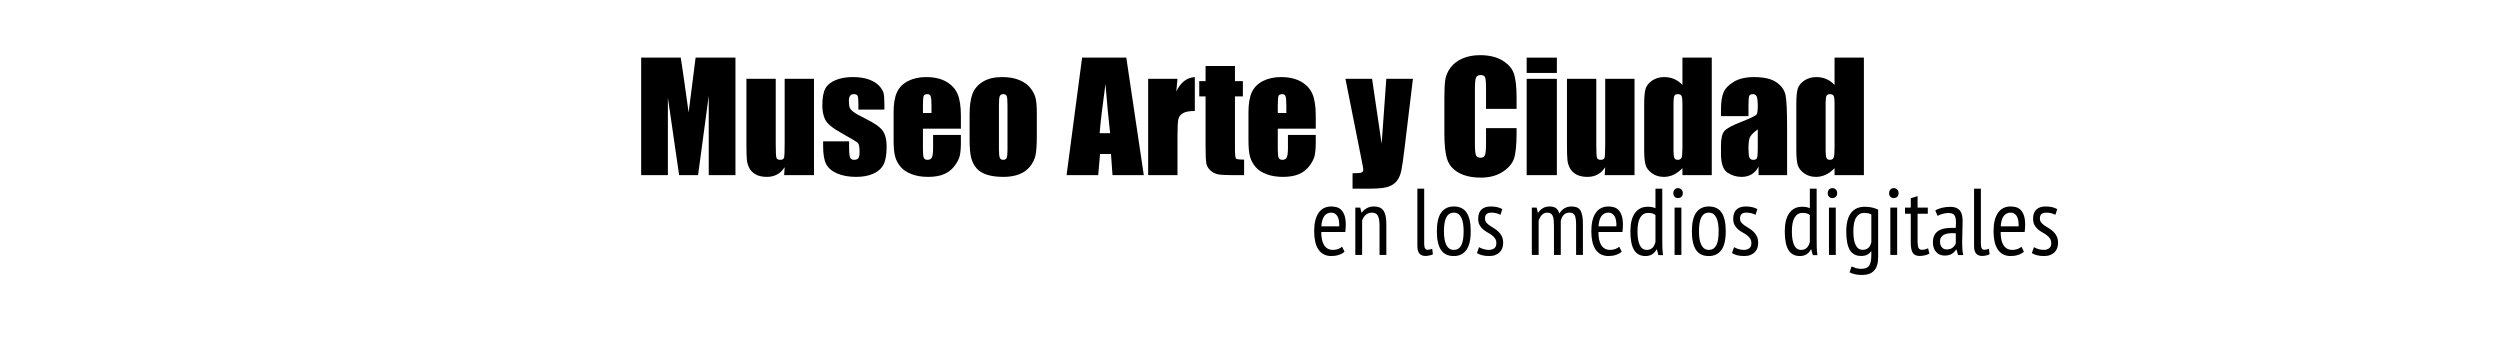 <?xml version="1.0" encoding="UTF-8" standalone="no"?><!DOCTYPE svg PUBLIC "-//W3C//DTD SVG 1.1//EN" "http://www.w3.org/Graphics/SVG/1.1/DTD/svg11.dtd"><svg width="100%" height="100%" viewBox="0 0 370 50" version="1.1" xmlns="http://www.w3.org/2000/svg" xmlns:xlink="http://www.w3.org/1999/xlink" xml:space="preserve" xmlns:serif="http://www.serif.com/" style="fill-rule:evenodd;clip-rule:evenodd;stroke-linejoin:round;stroke-miterlimit:1.414;"><g><path d="M108.847,8.529l0,17.392l-3.953,0l0,-11.741l-1.58,11.741l-2.803,0l-1.665,-11.473l0,11.473l-3.953,0l0,-17.392l5.854,0c0.172,1.046 0.355,2.278 0.548,3.696l0.623,4.425l1.031,-8.121l5.898,0Z" style="fill-rule:nonzero;"/><path d="M120.47,11.666l0,14.255l-4.415,0l0.075,-1.182c-0.301,0.48 -0.671,0.84 -1.112,1.08c-0.44,0.24 -0.947,0.36 -1.52,0.36c-0.652,0 -1.192,-0.115 -1.622,-0.344c-0.43,-0.229 -0.747,-0.534 -0.951,-0.913c-0.204,-0.38 -0.331,-0.775 -0.381,-1.187c-0.05,-0.412 -0.075,-1.23 -0.075,-2.455l0,-9.614l4.34,0l0,9.7c0,1.11 0.034,1.769 0.102,1.977c0.068,0.208 0.252,0.311 0.553,0.311c0.322,0 0.514,-0.107 0.575,-0.322c0.06,-0.215 0.091,-0.906 0.091,-2.073l0,-9.593l4.34,0Z" style="fill-rule:nonzero;"/><path d="M130.89,16.221l-3.846,0l0,-0.774c0,-0.659 -0.038,-1.076 -0.113,-1.251c-0.075,-0.176 -0.263,-0.263 -0.564,-0.263c-0.243,0 -0.426,0.08 -0.548,0.241c-0.121,0.162 -0.182,0.403 -0.182,0.725c0,0.437 0.03,0.758 0.091,0.962c0.061,0.204 0.244,0.428 0.548,0.671c0.304,0.244 0.929,0.598 1.874,1.064c1.261,0.616 2.088,1.196 2.482,1.74c0.394,0.544 0.591,1.336 0.591,2.374c0,1.16 -0.151,2.036 -0.451,2.626c-0.301,0.591 -0.804,1.046 -1.51,1.365c-0.705,0.318 -1.556,0.478 -2.551,0.478c-1.103,0 -2.046,-0.172 -2.831,-0.516c-0.784,-0.344 -1.323,-0.809 -1.616,-1.396c-0.294,-0.588 -0.441,-1.476 -0.441,-2.664l0,-0.688l3.846,0l0,0.902c0,0.767 0.048,1.264 0.145,1.494c0.097,0.229 0.288,0.343 0.575,0.343c0.308,0 0.523,-0.077 0.644,-0.231c0.122,-0.154 0.183,-0.478 0.183,-0.972c0,-0.68 -0.079,-1.106 -0.236,-1.278c-0.165,-0.172 -1.007,-0.68 -2.525,-1.525c-1.275,-0.717 -2.052,-1.367 -2.331,-1.95c-0.279,-0.584 -0.419,-1.277 -0.419,-2.079c0,-1.138 0.151,-1.978 0.451,-2.519c0.301,-0.541 0.811,-0.958 1.531,-1.251c0.72,-0.294 1.556,-0.441 2.508,-0.441c0.946,0 1.75,0.12 2.412,0.36c0.662,0.24 1.171,0.557 1.525,0.951c0.355,0.394 0.57,0.759 0.645,1.096c0.075,0.336 0.113,0.862 0.113,1.579l0,0.827Z" style="fill-rule:nonzero;"/><path d="M142.212,19.046l-5.618,0l0,3.083c0,0.645 0.046,1.06 0.139,1.246c0.094,0.186 0.273,0.279 0.538,0.279c0.329,0 0.549,-0.123 0.66,-0.37c0.111,-0.247 0.167,-0.725 0.167,-1.434l0,-1.88l4.114,0l0,1.053c0,0.88 -0.056,1.557 -0.167,2.03c-0.111,0.472 -0.37,0.977 -0.778,1.514c-0.409,0.538 -0.926,0.94 -1.553,1.209c-0.626,0.268 -1.412,0.403 -2.358,0.403c-0.916,0 -1.725,-0.133 -2.427,-0.398c-0.702,-0.265 -1.248,-0.628 -1.638,-1.09c-0.391,-0.462 -0.661,-0.97 -0.811,-1.525c-0.151,-0.555 -0.226,-1.363 -0.226,-2.423l0,-4.157c0,-1.246 0.168,-2.229 0.505,-2.949c0.336,-0.719 0.888,-1.271 1.654,-1.654c0.766,-0.383 1.647,-0.575 2.643,-0.575c1.217,0 2.222,0.231 3.013,0.693c0.791,0.462 1.346,1.074 1.665,1.837c0.319,0.763 0.478,1.835 0.478,3.217l0,1.891Zm-4.351,-2.32l0,-1.042c0,-0.738 -0.039,-1.214 -0.118,-1.429c-0.079,-0.215 -0.24,-0.322 -0.483,-0.322c-0.301,0 -0.487,0.091 -0.559,0.274c-0.071,0.182 -0.107,0.675 -0.107,1.477l0,1.042l1.267,0Z" style="fill-rule:nonzero;"/><path d="M153.448,16.672l0,3.491c0,1.282 -0.064,2.222 -0.193,2.82c-0.129,0.598 -0.405,1.157 -0.827,1.676c-0.423,0.519 -0.965,0.902 -1.628,1.149c-0.662,0.247 -1.423,0.371 -2.282,0.371c-0.96,0 -1.773,-0.106 -2.439,-0.317c-0.666,-0.211 -1.183,-0.53 -1.552,-0.956c-0.369,-0.426 -0.632,-0.942 -0.79,-1.547c-0.157,-0.605 -0.236,-1.513 -0.236,-2.723l0,-3.653c0,-1.324 0.143,-2.359 0.43,-3.104c0.286,-0.745 0.802,-1.343 1.547,-1.794c0.744,-0.451 1.697,-0.677 2.857,-0.677c0.974,0 1.81,0.145 2.508,0.435c0.699,0.29 1.237,0.668 1.617,1.134c0.38,0.465 0.639,0.945 0.779,1.439c0.139,0.494 0.209,1.246 0.209,2.256Zm-4.34,-1.074c0,-0.731 -0.039,-1.191 -0.118,-1.381c-0.078,-0.189 -0.247,-0.284 -0.505,-0.284c-0.257,0 -0.429,0.095 -0.515,0.284c-0.086,0.19 -0.129,0.65 -0.129,1.381l0,6.434c0,0.673 0.043,1.112 0.129,1.316c0.086,0.204 0.254,0.306 0.505,0.306c0.257,0 0.428,-0.093 0.51,-0.279c0.082,-0.186 0.123,-0.587 0.123,-1.203l0,-6.574Z" style="fill-rule:nonzero;"/><path d="M166.693,8.529l2.589,17.392l-4.63,0l-0.225,-3.126l-1.622,0l-0.269,3.126l-4.683,0l2.298,-17.392l6.542,0Zm-2.395,11.183c-0.229,-1.969 -0.458,-4.401 -0.688,-7.294c-0.458,3.323 -0.744,5.754 -0.859,7.294l1.547,0Z" style="fill-rule:nonzero;"/><path d="M174.267,11.666l-0.172,1.869c0.63,-1.339 1.543,-2.048 2.739,-2.127l0,5.017c-0.795,0 -1.379,0.107 -1.751,0.322c-0.372,0.215 -0.602,0.514 -0.687,0.897c-0.086,0.383 -0.129,1.266 -0.129,2.648l0,5.629l-4.34,0l0,-14.255l4.34,0Z" style="fill-rule:nonzero;"/><path d="M182.774,9.765l0,2.245l1.171,0l0,2.256l-1.171,0l0,7.627c0,0.938 0.049,1.461 0.145,1.568c0.097,0.107 0.5,0.161 1.209,0.161l0,2.299l-1.751,0c-0.988,0 -1.694,-0.041 -2.116,-0.124c-0.423,-0.082 -0.795,-0.272 -1.117,-0.569c-0.323,-0.297 -0.523,-0.637 -0.602,-1.02c-0.079,-0.384 -0.118,-1.284 -0.118,-2.702l0,-7.24l-0.935,0l0,-2.256l0.935,0l0,-2.245l4.35,0Z" style="fill-rule:nonzero;"/><path d="M194.731,19.046l-5.619,0l0,3.083c0,0.645 0.047,1.06 0.14,1.246c0.093,0.186 0.272,0.279 0.537,0.279c0.33,0 0.55,-0.123 0.661,-0.37c0.111,-0.247 0.166,-0.725 0.166,-1.434l0,-1.88l4.115,0l0,1.053c0,0.88 -0.056,1.557 -0.167,2.03c-0.111,0.472 -0.371,0.977 -0.779,1.514c-0.408,0.538 -0.925,0.94 -1.552,1.209c-0.627,0.268 -1.413,0.403 -2.358,0.403c-0.917,0 -1.726,-0.133 -2.428,-0.398c-0.702,-0.265 -1.248,-0.628 -1.638,-1.09c-0.39,-0.462 -0.661,-0.97 -0.811,-1.525c-0.15,-0.555 -0.225,-1.363 -0.225,-2.423l0,-4.157c0,-1.246 0.168,-2.229 0.504,-2.949c0.337,-0.719 0.888,-1.271 1.655,-1.654c0.766,-0.383 1.647,-0.575 2.642,-0.575c1.218,0 2.222,0.231 3.013,0.693c0.792,0.462 1.347,1.074 1.665,1.837c0.319,0.763 0.479,1.835 0.479,3.217l0,1.891Zm-4.351,-2.32l0,-1.042c0,-0.738 -0.039,-1.214 -0.118,-1.429c-0.079,-0.215 -0.24,-0.322 -0.484,-0.322c-0.3,0 -0.487,0.091 -0.558,0.274c-0.072,0.182 -0.108,0.675 -0.108,1.477l0,1.042l1.268,0Z" style="fill-rule:nonzero;"/><path d="M209.114,11.666l-1.246,10.313c-0.193,1.632 -0.356,2.746 -0.489,3.34c-0.132,0.595 -0.352,1.085 -0.66,1.472c-0.308,0.387 -0.736,0.671 -1.284,0.854c-0.548,0.183 -1.423,0.274 -2.626,0.274l-2.632,0l0,-2.277c0.673,0 1.106,-0.034 1.3,-0.102c0.193,-0.068 0.29,-0.221 0.29,-0.457c0,-0.115 -0.09,-0.612 -0.269,-1.493l-2.374,-11.924l3.942,0l1.418,9.614l0.688,-9.614l3.942,0Z" style="fill-rule:nonzero;"/><path d="M224.454,16.113l-4.522,0l0,-3.029c0,-0.881 -0.049,-1.43 -0.145,-1.649c-0.097,-0.218 -0.31,-0.328 -0.639,-0.328c-0.373,0 -0.609,0.133 -0.709,0.398c-0.101,0.265 -0.151,0.838 -0.151,1.719l0,8.078c0,0.845 0.05,1.396 0.151,1.654c0.1,0.258 0.325,0.387 0.676,0.387c0.337,0 0.557,-0.129 0.661,-0.387c0.104,-0.258 0.156,-0.863 0.156,-1.815l0,-2.181l4.522,0l0,0.677c0,1.797 -0.127,3.072 -0.381,3.824c-0.254,0.752 -0.817,1.411 -1.687,1.977c-0.87,0.565 -1.942,0.848 -3.217,0.848c-1.325,0 -2.417,-0.24 -3.276,-0.72c-0.86,-0.479 -1.429,-1.144 -1.708,-1.992c-0.28,-0.849 -0.419,-2.125 -0.419,-3.83l0,-5.081c0,-1.253 0.043,-2.193 0.129,-2.82c0.086,-0.626 0.342,-1.23 0.768,-1.81c0.426,-0.58 1.017,-1.036 1.772,-1.369c0.756,-0.333 1.624,-0.5 2.605,-0.5c1.332,0 2.431,0.258 3.298,0.774c0.866,0.515 1.436,1.158 1.708,1.928c0.272,0.77 0.408,1.967 0.408,3.593l0,1.654Z" style="fill-rule:nonzero;"/><path d="M230.416,8.529l0,2.267l-4.469,0l0,-2.267l4.469,0Zm0,3.137l0,14.255l-4.469,0l0,-14.255l4.469,0Z" style="fill-rule:nonzero;"/><path d="M241.91,11.666l0,14.255l-4.415,0l0.075,-1.182c-0.3,0.48 -0.671,0.84 -1.111,1.08c-0.441,0.24 -0.948,0.36 -1.52,0.36c-0.652,0 -1.193,-0.115 -1.623,-0.344c-0.429,-0.229 -0.746,-0.534 -0.95,-0.913c-0.204,-0.38 -0.331,-0.775 -0.382,-1.187c-0.05,-0.412 -0.075,-1.23 -0.075,-2.455l0,-9.614l4.34,0l0,9.7c0,1.11 0.034,1.769 0.102,1.977c0.068,0.208 0.253,0.311 0.553,0.311c0.323,0 0.514,-0.107 0.575,-0.322c0.061,-0.215 0.091,-0.906 0.091,-2.073l0,-9.593l4.34,0Z" style="fill-rule:nonzero;"/><path d="M253.34,8.529l0,17.392l-4.34,0l0,-1.031c-0.415,0.429 -0.852,0.752 -1.311,0.967c-0.458,0.214 -0.938,0.322 -1.439,0.322c-0.673,0 -1.257,-0.177 -1.751,-0.532c-0.494,-0.354 -0.811,-0.764 -0.951,-1.23c-0.139,-0.465 -0.209,-1.225 -0.209,-2.277l0,-6.671c0,-1.096 0.07,-1.873 0.209,-2.331c0.14,-0.459 0.461,-0.861 0.962,-1.209c0.501,-0.347 1.099,-0.521 1.794,-0.521c0.537,0 1.029,0.097 1.477,0.29c0.447,0.194 0.854,0.484 1.219,0.87l0,-4.039l4.34,0Zm-4.34,6.725c0,-0.523 -0.045,-0.874 -0.134,-1.053c-0.09,-0.179 -0.267,-0.268 -0.532,-0.268c-0.258,0 -0.431,0.08 -0.521,0.241c-0.089,0.162 -0.134,0.521 -0.134,1.08l0,6.982c0,0.58 0.043,0.962 0.129,1.144c0.086,0.183 0.25,0.274 0.494,0.274c0.279,0 0.465,-0.102 0.558,-0.306c0.093,-0.204 0.14,-0.703 0.14,-1.498l0,-6.596Z" style="fill-rule:nonzero;"/><path d="M258.775,17.188l-4.071,0l0,-0.956c0,-1.103 0.127,-1.954 0.381,-2.552c0.255,-0.598 0.765,-1.126 1.531,-1.584c0.767,-0.459 1.762,-0.688 2.987,-0.688c1.468,0 2.574,0.26 3.319,0.779c0.745,0.519 1.192,1.157 1.343,1.912c0.15,0.756 0.225,2.312 0.225,4.668l0,7.154l-4.221,0l0,-1.268c-0.265,0.509 -0.607,0.89 -1.026,1.144c-0.419,0.255 -0.919,0.382 -1.499,0.382c-0.759,0 -1.455,-0.213 -2.089,-0.639c-0.634,-0.426 -0.951,-1.359 -0.951,-2.799l0,-1.171c0,-1.067 0.168,-1.794 0.505,-2.18c0.337,-0.387 1.171,-0.838 2.503,-1.354c1.425,-0.558 2.188,-0.934 2.288,-1.128c0.1,-0.193 0.15,-0.587 0.15,-1.181c0,-0.745 -0.055,-1.23 -0.166,-1.456c-0.111,-0.226 -0.295,-0.338 -0.553,-0.338c-0.294,0 -0.477,0.095 -0.548,0.284c-0.072,0.19 -0.108,0.682 -0.108,1.477l0,1.494Zm1.375,1.955c-0.694,0.508 -1.097,0.934 -1.208,1.278c-0.111,0.344 -0.167,0.838 -0.167,1.482c0,0.738 0.049,1.214 0.145,1.429c0.097,0.215 0.289,0.322 0.575,0.322c0.272,0 0.45,-0.084 0.532,-0.252c0.082,-0.168 0.123,-0.611 0.123,-1.327l0,-2.932Z" style="fill-rule:nonzero;"/><path d="M275.856,8.529l0,17.392l-4.34,0l0,-1.031c-0.416,0.429 -0.853,0.752 -1.311,0.967c-0.458,0.214 -0.938,0.322 -1.439,0.322c-0.674,0 -1.257,-0.177 -1.751,-0.532c-0.494,-0.354 -0.811,-0.764 -0.951,-1.23c-0.14,-0.465 -0.209,-1.225 -0.209,-2.277l0,-6.671c0,-1.096 0.069,-1.873 0.209,-2.331c0.14,-0.459 0.46,-0.861 0.961,-1.209c0.502,-0.347 1.1,-0.521 1.794,-0.521c0.537,0 1.03,0.097 1.477,0.29c0.448,0.194 0.854,0.484 1.22,0.87l0,-4.039l4.34,0Zm-4.34,6.725c0,-0.523 -0.045,-0.874 -0.135,-1.053c-0.089,-0.179 -0.266,-0.268 -0.531,-0.268c-0.258,0 -0.432,0.08 -0.521,0.241c-0.09,0.162 -0.135,0.521 -0.135,1.08l0,6.982c0,0.58 0.043,0.962 0.129,1.144c0.086,0.183 0.251,0.274 0.494,0.274c0.28,0 0.466,-0.102 0.559,-0.306c0.093,-0.204 0.14,-0.703 0.14,-1.498l0,-6.596Z" style="fill-rule:nonzero;"/></g><g><path d="M198.991,37.251c-0.224,0.206 -0.509,0.364 -0.854,0.476c-0.345,0.112 -0.709,0.168 -1.092,0.168c-0.439,0 -0.819,-0.086 -1.141,-0.259c-0.322,-0.172 -0.588,-0.42 -0.798,-0.742c-0.21,-0.322 -0.364,-0.707 -0.462,-1.155c-0.098,-0.448 -0.147,-0.952 -0.147,-1.512c0,-1.194 0.219,-2.104 0.658,-2.73c0.439,-0.625 1.059,-0.938 1.862,-0.938c0.261,0 0.52,0.033 0.777,0.098c0.257,0.066 0.488,0.196 0.693,0.392c0.205,0.196 0.371,0.472 0.497,0.826c0.126,0.355 0.189,0.817 0.189,1.386c0,0.159 -0.007,0.329 -0.021,0.511c-0.014,0.182 -0.03,0.371 -0.049,0.567l-3.556,0c0,0.402 0.033,0.766 0.098,1.092c0.065,0.327 0.168,0.605 0.308,0.833c0.14,0.229 0.32,0.406 0.539,0.532c0.219,0.126 0.492,0.189 0.819,0.189c0.252,0 0.502,-0.046 0.749,-0.14c0.247,-0.093 0.436,-0.205 0.567,-0.336l0.364,0.742Zm-0.784,-3.752c0.019,-0.7 -0.079,-1.213 -0.294,-1.54c-0.215,-0.326 -0.509,-0.49 -0.882,-0.49c-0.429,0 -0.77,0.164 -1.022,0.49c-0.252,0.327 -0.401,0.84 -0.448,1.54l2.646,0Z" style="fill-rule:nonzero;"/><path d="M204.171,37.727l0,-4.27c0,-0.7 -0.082,-1.206 -0.245,-1.519c-0.163,-0.312 -0.455,-0.469 -0.875,-0.469c-0.373,0 -0.681,0.112 -0.924,0.336c-0.243,0.224 -0.42,0.5 -0.532,0.826l0,5.096l-1.008,0l0,-7l0.728,0l0.182,0.742l0.042,0c0.177,-0.252 0.418,-0.466 0.721,-0.644c0.303,-0.177 0.665,-0.266 1.085,-0.266c0.299,0 0.562,0.042 0.791,0.126c0.229,0.084 0.42,0.227 0.574,0.427c0.154,0.201 0.271,0.469 0.35,0.805c0.079,0.336 0.119,0.761 0.119,1.274l0,4.536l-1.008,0Z" style="fill-rule:nonzero;"/><path d="M210.779,36.061c0,0.327 0.044,0.56 0.133,0.7c0.089,0.14 0.212,0.21 0.371,0.21c0.196,0 0.425,-0.051 0.686,-0.154l0.098,0.812c-0.121,0.075 -0.292,0.136 -0.511,0.182c-0.219,0.047 -0.418,0.07 -0.595,0.07c-0.355,0 -0.642,-0.109 -0.861,-0.329c-0.219,-0.219 -0.329,-0.604 -0.329,-1.155l0,-8.47l1.008,0l0,8.134Z" style="fill-rule:nonzero;"/><path d="M212.655,34.227c0,-1.26 0.217,-2.186 0.651,-2.779c0.434,-0.592 1.052,-0.889 1.855,-0.889c0.859,0 1.491,0.304 1.897,0.91c0.406,0.607 0.609,1.526 0.609,2.758c0,1.27 -0.219,2.198 -0.658,2.786c-0.439,0.588 -1.055,0.882 -1.848,0.882c-0.859,0 -1.491,-0.303 -1.897,-0.91c-0.406,-0.606 -0.609,-1.526 -0.609,-2.758Zm1.05,0c0,0.411 0.026,0.784 0.077,1.12c0.051,0.336 0.135,0.626 0.252,0.868c0.117,0.243 0.268,0.432 0.455,0.567c0.187,0.136 0.411,0.203 0.672,0.203c0.485,0 0.849,-0.217 1.092,-0.651c0.243,-0.434 0.364,-1.136 0.364,-2.107c0,-0.401 -0.026,-0.772 -0.077,-1.113c-0.051,-0.34 -0.135,-0.632 -0.252,-0.875c-0.117,-0.242 -0.268,-0.431 -0.455,-0.567c-0.187,-0.135 -0.411,-0.203 -0.672,-0.203c-0.476,0 -0.838,0.22 -1.085,0.658c-0.247,0.439 -0.371,1.139 -0.371,2.1Z" style="fill-rule:nonzero;"/><path d="M218.899,36.579c0.187,0.112 0.408,0.208 0.665,0.287c0.257,0.08 0.52,0.119 0.791,0.119c0.308,0 0.569,-0.077 0.784,-0.231c0.215,-0.154 0.322,-0.403 0.322,-0.749c0,-0.289 -0.065,-0.527 -0.196,-0.714c-0.131,-0.186 -0.296,-0.354 -0.497,-0.504c-0.201,-0.149 -0.418,-0.287 -0.651,-0.413c-0.233,-0.126 -0.45,-0.277 -0.651,-0.455c-0.201,-0.177 -0.366,-0.387 -0.497,-0.63c-0.131,-0.242 -0.196,-0.55 -0.196,-0.924c0,-0.597 0.161,-1.047 0.483,-1.351c0.322,-0.303 0.777,-0.455 1.365,-0.455c0.383,0 0.714,0.035 0.994,0.105c0.28,0.07 0.523,0.166 0.728,0.287l-0.266,0.84c-0.177,-0.093 -0.383,-0.17 -0.616,-0.231c-0.233,-0.06 -0.471,-0.091 -0.714,-0.091c-0.336,0 -0.581,0.07 -0.735,0.21c-0.154,0.14 -0.231,0.36 -0.231,0.658c0,0.234 0.065,0.432 0.196,0.595c0.131,0.164 0.296,0.313 0.497,0.448c0.201,0.136 0.418,0.273 0.651,0.413c0.233,0.14 0.45,0.306 0.651,0.497c0.201,0.192 0.366,0.42 0.497,0.686c0.131,0.266 0.196,0.6 0.196,1.001c0,0.262 -0.042,0.509 -0.126,0.742c-0.084,0.234 -0.212,0.437 -0.385,0.609c-0.173,0.173 -0.387,0.311 -0.644,0.413c-0.257,0.103 -0.558,0.154 -0.903,0.154c-0.411,0 -0.765,-0.039 -1.064,-0.119c-0.299,-0.079 -0.551,-0.184 -0.756,-0.315l0.308,-0.882Z" style="fill-rule:nonzero;"/><path d="M229.987,37.727l0,-4.158c0,-0.373 -0.012,-0.693 -0.035,-0.959c-0.023,-0.266 -0.072,-0.483 -0.147,-0.651c-0.075,-0.168 -0.177,-0.291 -0.308,-0.371c-0.131,-0.079 -0.303,-0.119 -0.518,-0.119c-0.317,0 -0.586,0.124 -0.805,0.371c-0.219,0.248 -0.371,0.53 -0.455,0.847l0,5.04l-1.008,0l0,-7l0.714,0l0.182,0.742l0.042,0c0.196,-0.27 0.429,-0.49 0.7,-0.658c0.271,-0.168 0.616,-0.252 1.036,-0.252c0.355,0 0.646,0.077 0.875,0.231c0.229,0.154 0.408,0.427 0.539,0.819c0.168,-0.326 0.408,-0.583 0.721,-0.77c0.313,-0.186 0.656,-0.28 1.029,-0.28c0.308,0 0.572,0.04 0.791,0.119c0.219,0.08 0.397,0.22 0.532,0.42c0.135,0.201 0.236,0.467 0.301,0.798c0.065,0.332 0.098,0.749 0.098,1.253l0,4.578l-1.008,0l0,-4.452c0,-0.606 -0.058,-1.059 -0.175,-1.358c-0.117,-0.298 -0.385,-0.448 -0.805,-0.448c-0.355,0 -0.637,0.11 -0.847,0.329c-0.21,0.22 -0.357,0.516 -0.441,0.889l0,5.04l-1.008,0Z" style="fill-rule:nonzero;"/><path d="M240.011,37.251c-0.224,0.206 -0.509,0.364 -0.854,0.476c-0.345,0.112 -0.709,0.168 -1.092,0.168c-0.439,0 -0.819,-0.086 -1.141,-0.259c-0.322,-0.172 -0.588,-0.42 -0.798,-0.742c-0.21,-0.322 -0.364,-0.707 -0.462,-1.155c-0.098,-0.448 -0.147,-0.952 -0.147,-1.512c0,-1.194 0.219,-2.104 0.658,-2.73c0.439,-0.625 1.059,-0.938 1.862,-0.938c0.261,0 0.52,0.033 0.777,0.098c0.257,0.066 0.488,0.196 0.693,0.392c0.205,0.196 0.371,0.472 0.497,0.826c0.126,0.355 0.189,0.817 0.189,1.386c0,0.159 -0.007,0.329 -0.021,0.511c-0.014,0.182 -0.03,0.371 -0.049,0.567l-3.556,0c0,0.402 0.033,0.766 0.098,1.092c0.065,0.327 0.168,0.605 0.308,0.833c0.14,0.229 0.32,0.406 0.539,0.532c0.219,0.126 0.492,0.189 0.819,0.189c0.252,0 0.502,-0.046 0.749,-0.14c0.247,-0.093 0.436,-0.205 0.567,-0.336l0.364,0.742Zm-0.784,-3.752c0.019,-0.7 -0.079,-1.213 -0.294,-1.54c-0.215,-0.326 -0.509,-0.49 -0.882,-0.49c-0.429,0 -0.77,0.164 -1.022,0.49c-0.252,0.327 -0.401,0.84 -0.448,1.54l2.646,0Z" style="fill-rule:nonzero;"/><path d="M246.017,35.319c0,0.476 0.005,0.908 0.014,1.295c0.009,0.388 0.042,0.768 0.098,1.141l-0.686,0l-0.224,-0.84l-0.056,0c-0.131,0.28 -0.336,0.514 -0.616,0.7c-0.28,0.187 -0.616,0.28 -1.008,0.28c-0.756,0 -1.318,-0.294 -1.687,-0.882c-0.369,-0.588 -0.553,-1.512 -0.553,-2.772c0,-1.194 0.226,-2.1 0.679,-2.716c0.453,-0.616 1.076,-0.924 1.869,-0.924c0.271,0 0.485,0.017 0.644,0.049c0.159,0.033 0.331,0.087 0.518,0.161l0,-2.884l1.008,0l0,7.392Zm-1.008,-3.486c-0.131,-0.112 -0.278,-0.193 -0.441,-0.245c-0.163,-0.051 -0.38,-0.077 -0.651,-0.077c-0.495,0 -0.88,0.224 -1.155,0.672c-0.275,0.448 -0.413,1.139 -0.413,2.072c0,0.411 0.026,0.782 0.077,1.113c0.051,0.332 0.131,0.619 0.238,0.861c0.107,0.243 0.247,0.43 0.42,0.56c0.173,0.131 0.385,0.196 0.637,0.196c0.672,0 1.101,-0.396 1.288,-1.19l0,-3.962Z" style="fill-rule:nonzero;"/><path d="M247.837,30.727l1.008,0l0,7l-1.008,0l0,-7Zm-0.182,-2.128c0,-0.224 0.063,-0.406 0.189,-0.546c0.126,-0.14 0.292,-0.21 0.497,-0.21c0.205,0 0.376,0.068 0.511,0.203c0.135,0.136 0.203,0.32 0.203,0.553c0,0.224 -0.068,0.399 -0.203,0.525c-0.135,0.126 -0.306,0.189 -0.511,0.189c-0.205,0 -0.371,-0.065 -0.497,-0.196c-0.126,-0.13 -0.189,-0.303 -0.189,-0.518Z" style="fill-rule:nonzero;"/><path d="M250.399,34.227c0,-1.26 0.217,-2.186 0.651,-2.779c0.434,-0.592 1.052,-0.889 1.855,-0.889c0.859,0 1.491,0.304 1.897,0.91c0.406,0.607 0.609,1.526 0.609,2.758c0,1.27 -0.219,2.198 -0.658,2.786c-0.439,0.588 -1.055,0.882 -1.848,0.882c-0.859,0 -1.491,-0.303 -1.897,-0.91c-0.406,-0.606 -0.609,-1.526 -0.609,-2.758Zm1.05,0c0,0.411 0.026,0.784 0.077,1.12c0.051,0.336 0.135,0.626 0.252,0.868c0.117,0.243 0.268,0.432 0.455,0.567c0.187,0.136 0.411,0.203 0.672,0.203c0.485,0 0.849,-0.217 1.092,-0.651c0.243,-0.434 0.364,-1.136 0.364,-2.107c0,-0.401 -0.026,-0.772 -0.077,-1.113c-0.051,-0.34 -0.135,-0.632 -0.252,-0.875c-0.117,-0.242 -0.268,-0.431 -0.455,-0.567c-0.187,-0.135 -0.411,-0.203 -0.672,-0.203c-0.476,0 -0.838,0.22 -1.085,0.658c-0.247,0.439 -0.371,1.139 -0.371,2.1Z" style="fill-rule:nonzero;"/><path d="M256.643,36.579c0.187,0.112 0.408,0.208 0.665,0.287c0.257,0.08 0.52,0.119 0.791,0.119c0.308,0 0.569,-0.077 0.784,-0.231c0.215,-0.154 0.322,-0.403 0.322,-0.749c0,-0.289 -0.065,-0.527 -0.196,-0.714c-0.131,-0.186 -0.296,-0.354 -0.497,-0.504c-0.201,-0.149 -0.418,-0.287 -0.651,-0.413c-0.233,-0.126 -0.45,-0.277 -0.651,-0.455c-0.201,-0.177 -0.366,-0.387 -0.497,-0.63c-0.131,-0.242 -0.196,-0.55 -0.196,-0.924c0,-0.597 0.161,-1.047 0.483,-1.351c0.322,-0.303 0.777,-0.455 1.365,-0.455c0.383,0 0.714,0.035 0.994,0.105c0.28,0.07 0.523,0.166 0.728,0.287l-0.266,0.84c-0.177,-0.093 -0.383,-0.17 -0.616,-0.231c-0.233,-0.06 -0.471,-0.091 -0.714,-0.091c-0.336,0 -0.581,0.07 -0.735,0.21c-0.154,0.14 -0.231,0.36 -0.231,0.658c0,0.234 0.065,0.432 0.196,0.595c0.131,0.164 0.296,0.313 0.497,0.448c0.201,0.136 0.418,0.273 0.651,0.413c0.233,0.14 0.45,0.306 0.651,0.497c0.201,0.192 0.366,0.42 0.497,0.686c0.131,0.266 0.196,0.6 0.196,1.001c0,0.262 -0.042,0.509 -0.126,0.742c-0.084,0.234 -0.212,0.437 -0.385,0.609c-0.173,0.173 -0.387,0.311 -0.644,0.413c-0.257,0.103 -0.558,0.154 -0.903,0.154c-0.411,0 -0.765,-0.039 -1.064,-0.119c-0.299,-0.079 -0.551,-0.184 -0.756,-0.315l0.308,-0.882Z" style="fill-rule:nonzero;"/><path d="M268.865,35.319c0,0.476 0.005,0.908 0.014,1.295c0.009,0.388 0.042,0.768 0.098,1.141l-0.686,0l-0.224,-0.84l-0.056,0c-0.131,0.28 -0.336,0.514 -0.616,0.7c-0.28,0.187 -0.616,0.28 -1.008,0.28c-0.756,0 -1.318,-0.294 -1.687,-0.882c-0.369,-0.588 -0.553,-1.512 -0.553,-2.772c0,-1.194 0.226,-2.1 0.679,-2.716c0.453,-0.616 1.076,-0.924 1.869,-0.924c0.271,0 0.485,0.017 0.644,0.049c0.159,0.033 0.331,0.087 0.518,0.161l0,-2.884l1.008,0l0,7.392Zm-1.008,-3.486c-0.131,-0.112 -0.278,-0.193 -0.441,-0.245c-0.163,-0.051 -0.38,-0.077 -0.651,-0.077c-0.495,0 -0.88,0.224 -1.155,0.672c-0.275,0.448 -0.413,1.139 -0.413,2.072c0,0.411 0.026,0.782 0.077,1.113c0.051,0.332 0.131,0.619 0.238,0.861c0.107,0.243 0.247,0.43 0.42,0.56c0.173,0.131 0.385,0.196 0.637,0.196c0.672,0 1.101,-0.396 1.288,-1.19l0,-3.962Z" style="fill-rule:nonzero;"/><path d="M270.685,30.727l1.008,0l0,7l-1.008,0l0,-7Zm-0.182,-2.128c0,-0.224 0.063,-0.406 0.189,-0.546c0.126,-0.14 0.292,-0.21 0.497,-0.21c0.205,0 0.376,0.068 0.511,0.203c0.135,0.136 0.203,0.32 0.203,0.553c0,0.224 -0.068,0.399 -0.203,0.525c-0.135,0.126 -0.306,0.189 -0.511,0.189c-0.205,0 -0.371,-0.065 -0.497,-0.196c-0.126,-0.13 -0.189,-0.303 -0.189,-0.518Z" style="fill-rule:nonzero;"/><path d="M277.965,38.049c0,0.906 -0.201,1.573 -0.602,2.002c-0.401,0.43 -0.985,0.644 -1.75,0.644c-0.467,0 -0.849,-0.039 -1.148,-0.119c-0.299,-0.079 -0.541,-0.17 -0.728,-0.273l0.294,-0.868c0.187,0.084 0.392,0.164 0.616,0.238c0.224,0.075 0.499,0.112 0.826,0.112c0.569,0 0.959,-0.158 1.169,-0.476c0.21,-0.317 0.315,-0.849 0.315,-1.596l0,-0.518l-0.042,0c-0.149,0.215 -0.341,0.383 -0.574,0.504c-0.233,0.122 -0.532,0.182 -0.896,0.182c-0.756,0 -1.311,-0.291 -1.666,-0.875c-0.355,-0.583 -0.532,-1.5 -0.532,-2.751c0,-1.204 0.231,-2.114 0.693,-2.73c0.462,-0.616 1.146,-0.924 2.051,-0.924c0.439,0 0.817,0.042 1.134,0.126c0.317,0.084 0.597,0.182 0.84,0.294l0,7.028Zm-1.008,-6.314c-0.28,-0.149 -0.639,-0.224 -1.078,-0.224c-0.476,0 -0.859,0.217 -1.148,0.651c-0.289,0.434 -0.434,1.127 -0.434,2.079c0,0.392 0.023,0.754 0.07,1.085c0.047,0.332 0.126,0.621 0.238,0.868c0.112,0.248 0.254,0.439 0.427,0.574c0.173,0.136 0.385,0.203 0.637,0.203c0.355,0 0.635,-0.093 0.84,-0.28c0.205,-0.186 0.355,-0.466 0.448,-0.84l0,-4.116Z" style="fill-rule:nonzero;"/><path d="M279.771,30.727l1.008,0l0,7l-1.008,0l0,-7Zm-0.182,-2.128c0,-0.224 0.063,-0.406 0.189,-0.546c0.126,-0.14 0.292,-0.21 0.497,-0.21c0.205,0 0.376,0.068 0.511,0.203c0.135,0.136 0.203,0.32 0.203,0.553c0,0.224 -0.068,0.399 -0.203,0.525c-0.135,0.126 -0.306,0.189 -0.511,0.189c-0.205,0 -0.371,-0.065 -0.497,-0.196c-0.126,-0.13 -0.189,-0.303 -0.189,-0.518Z" style="fill-rule:nonzero;"/><path d="M281.941,30.727l0.854,0l0,-1.386l1.008,-0.322l0,1.708l1.512,0l0,0.91l-1.512,0l0,4.172c0,0.411 0.049,0.707 0.147,0.889c0.098,0.182 0.259,0.273 0.483,0.273c0.187,0 0.348,-0.021 0.483,-0.063c0.135,-0.042 0.282,-0.095 0.441,-0.161l0.196,0.798c-0.205,0.103 -0.432,0.185 -0.679,0.245c-0.247,0.061 -0.506,0.091 -0.777,0.091c-0.467,0 -0.8,-0.151 -1.001,-0.455c-0.201,-0.303 -0.301,-0.795 -0.301,-1.477l0,-4.312l-0.854,0l0,-0.91Z" style="fill-rule:nonzero;"/><path d="M286.421,31.147c0.271,-0.168 0.6,-0.298 0.987,-0.392c0.387,-0.093 0.796,-0.14 1.225,-0.14c0.392,0 0.707,0.059 0.945,0.175c0.238,0.117 0.425,0.276 0.56,0.476c0.135,0.201 0.224,0.43 0.266,0.686c0.042,0.257 0.063,0.525 0.063,0.805c0,0.56 -0.012,1.106 -0.035,1.638c-0.023,0.532 -0.035,1.036 -0.035,1.512c0,0.355 0.012,0.684 0.035,0.987c0.023,0.304 0.068,0.591 0.133,0.861l-0.77,0l-0.238,-0.826l-0.056,0c-0.14,0.243 -0.345,0.453 -0.616,0.63c-0.271,0.178 -0.635,0.266 -1.092,0.266c-0.504,0 -0.917,-0.175 -1.239,-0.525c-0.322,-0.35 -0.483,-0.833 -0.483,-1.449c0,-0.401 0.068,-0.737 0.203,-1.008c0.135,-0.27 0.327,-0.49 0.574,-0.658c0.247,-0.168 0.541,-0.287 0.882,-0.357c0.341,-0.07 0.721,-0.105 1.141,-0.105c0.093,0 0.187,0 0.28,0c0.093,0 0.191,0.005 0.294,0.014c0.028,-0.289 0.042,-0.546 0.042,-0.77c0,-0.532 -0.079,-0.905 -0.238,-1.12c-0.159,-0.214 -0.448,-0.322 -0.868,-0.322c-0.261,0 -0.546,0.04 -0.854,0.119c-0.308,0.08 -0.565,0.18 -0.77,0.301l-0.336,-0.798Zm3.038,3.388c-0.093,-0.009 -0.187,-0.016 -0.28,-0.021c-0.093,-0.004 -0.187,-0.007 -0.28,-0.007c-0.224,0 -0.443,0.019 -0.658,0.056c-0.215,0.038 -0.406,0.103 -0.574,0.196c-0.168,0.094 -0.301,0.22 -0.399,0.378c-0.098,0.159 -0.147,0.36 -0.147,0.602c0,0.374 0.091,0.663 0.273,0.868c0.182,0.206 0.418,0.308 0.707,0.308c0.392,0 0.695,-0.093 0.91,-0.28c0.215,-0.186 0.364,-0.392 0.448,-0.616l0,-1.484Z" style="fill-rule:nonzero;"/><path d="M293.169,36.061c0,0.327 0.044,0.56 0.133,0.7c0.089,0.14 0.212,0.21 0.371,0.21c0.196,0 0.425,-0.051 0.686,-0.154l0.098,0.812c-0.121,0.075 -0.292,0.136 -0.511,0.182c-0.219,0.047 -0.418,0.07 -0.595,0.07c-0.355,0 -0.642,-0.109 -0.861,-0.329c-0.219,-0.219 -0.329,-0.604 -0.329,-1.155l0,-8.47l1.008,0l0,8.134Z" style="fill-rule:nonzero;"/><path d="M299.539,37.251c-0.224,0.206 -0.509,0.364 -0.854,0.476c-0.345,0.112 -0.709,0.168 -1.092,0.168c-0.439,0 -0.819,-0.086 -1.141,-0.259c-0.322,-0.172 -0.588,-0.42 -0.798,-0.742c-0.21,-0.322 -0.364,-0.707 -0.462,-1.155c-0.098,-0.448 -0.147,-0.952 -0.147,-1.512c0,-1.194 0.219,-2.104 0.658,-2.73c0.439,-0.625 1.059,-0.938 1.862,-0.938c0.261,0 0.52,0.033 0.777,0.098c0.257,0.066 0.488,0.196 0.693,0.392c0.205,0.196 0.371,0.472 0.497,0.826c0.126,0.355 0.189,0.817 0.189,1.386c0,0.159 -0.007,0.329 -0.021,0.511c-0.014,0.182 -0.03,0.371 -0.049,0.567l-3.556,0c0,0.402 0.033,0.766 0.098,1.092c0.065,0.327 0.168,0.605 0.308,0.833c0.14,0.229 0.32,0.406 0.539,0.532c0.219,0.126 0.492,0.189 0.819,0.189c0.252,0 0.502,-0.046 0.749,-0.14c0.247,-0.093 0.436,-0.205 0.567,-0.336l0.364,0.742Zm-0.784,-3.752c0.019,-0.7 -0.079,-1.213 -0.294,-1.54c-0.215,-0.326 -0.509,-0.49 -0.882,-0.49c-0.429,0 -0.77,0.164 -1.022,0.49c-0.252,0.327 -0.401,0.84 -0.448,1.54l2.646,0Z" style="fill-rule:nonzero;"/><path d="M301.023,36.579c0.187,0.112 0.408,0.208 0.665,0.287c0.257,0.08 0.52,0.119 0.791,0.119c0.308,0 0.569,-0.077 0.784,-0.231c0.215,-0.154 0.322,-0.403 0.322,-0.749c0,-0.289 -0.065,-0.527 -0.196,-0.714c-0.131,-0.186 -0.296,-0.354 -0.497,-0.504c-0.201,-0.149 -0.418,-0.287 -0.651,-0.413c-0.233,-0.126 -0.45,-0.277 -0.651,-0.455c-0.201,-0.177 -0.366,-0.387 -0.497,-0.63c-0.131,-0.242 -0.196,-0.55 -0.196,-0.924c0,-0.597 0.161,-1.047 0.483,-1.351c0.322,-0.303 0.777,-0.455 1.365,-0.455c0.383,0 0.714,0.035 0.994,0.105c0.28,0.07 0.523,0.166 0.728,0.287l-0.266,0.84c-0.177,-0.093 -0.383,-0.17 -0.616,-0.231c-0.233,-0.06 -0.471,-0.091 -0.714,-0.091c-0.336,0 -0.581,0.07 -0.735,0.21c-0.154,0.14 -0.231,0.36 -0.231,0.658c0,0.234 0.065,0.432 0.196,0.595c0.131,0.164 0.296,0.313 0.497,0.448c0.201,0.136 0.418,0.273 0.651,0.413c0.233,0.14 0.45,0.306 0.651,0.497c0.201,0.192 0.366,0.42 0.497,0.686c0.131,0.266 0.196,0.6 0.196,1.001c0,0.262 -0.042,0.509 -0.126,0.742c-0.084,0.234 -0.212,0.437 -0.385,0.609c-0.173,0.173 -0.387,0.311 -0.644,0.413c-0.257,0.103 -0.558,0.154 -0.903,0.154c-0.411,0 -0.765,-0.039 -1.064,-0.119c-0.299,-0.079 -0.551,-0.184 -0.756,-0.315l0.308,-0.882Z" style="fill-rule:nonzero;"/></g></svg>